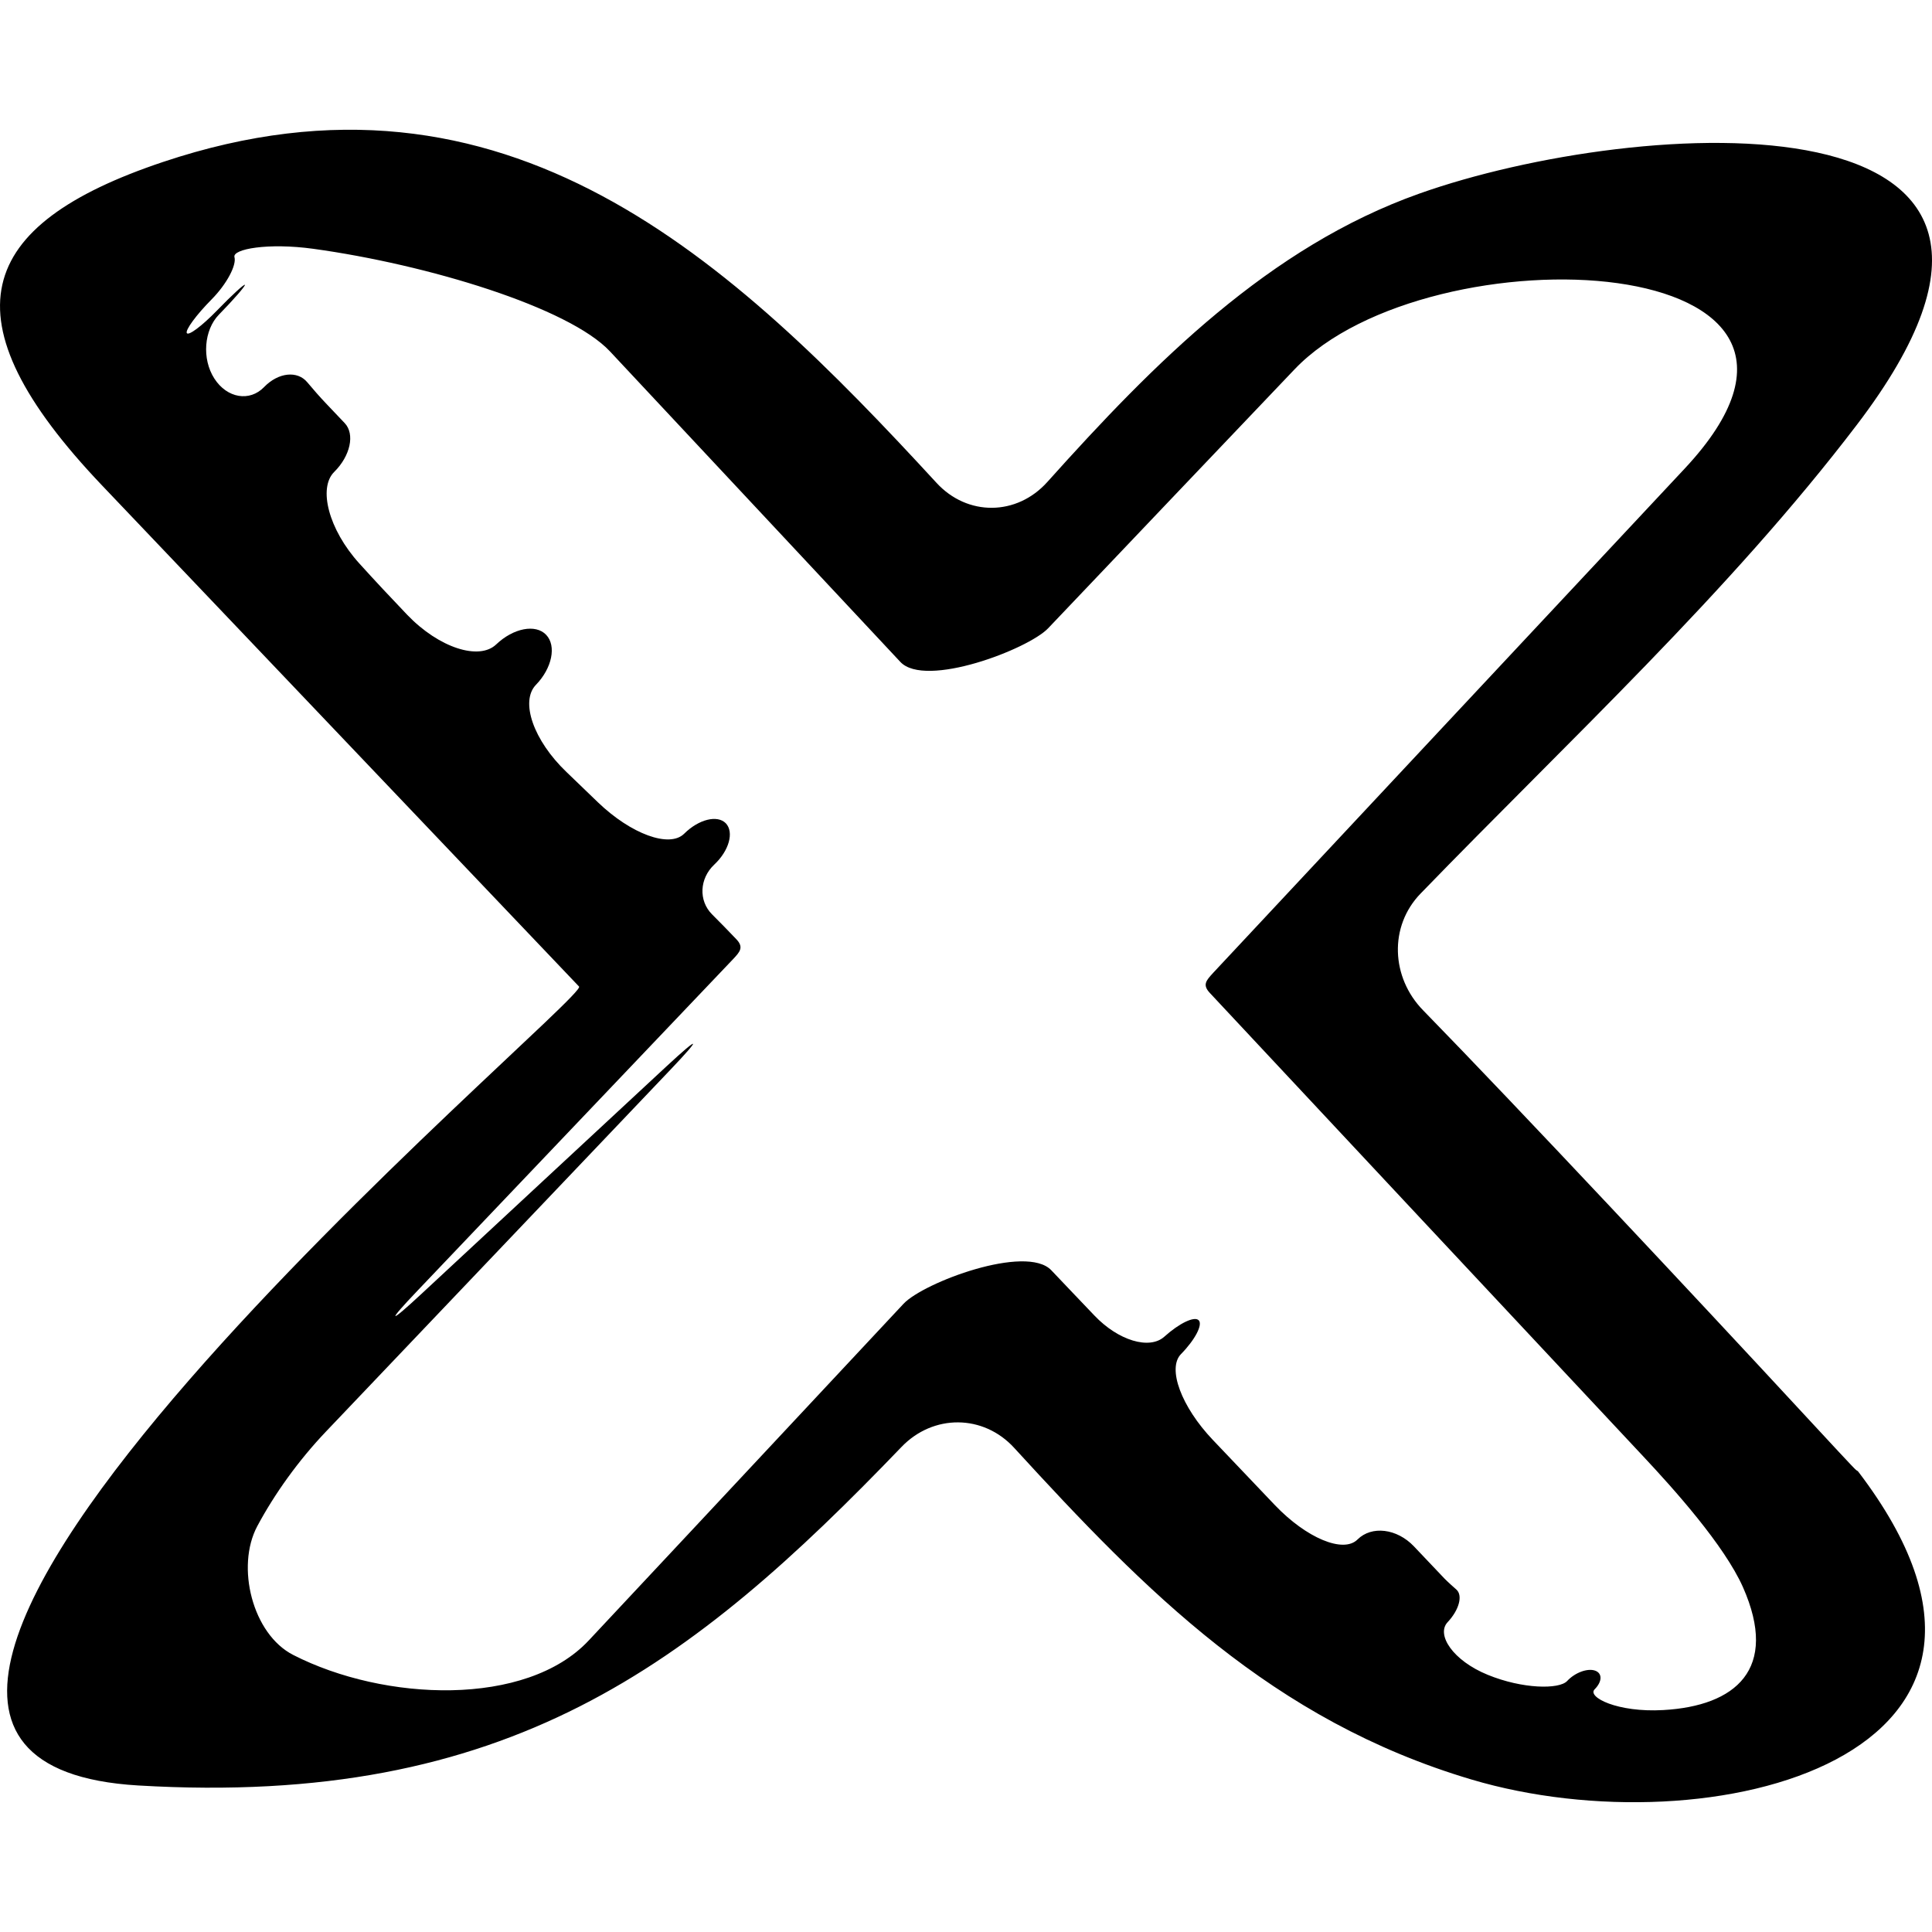 <?xml version="1.0" encoding="iso-8859-1"?>
<!-- Generator: Adobe Illustrator 16.0.0, SVG Export Plug-In . SVG Version: 6.00 Build 0)  -->
<!DOCTYPE svg PUBLIC "-//W3C//DTD SVG 1.1//EN" "http://www.w3.org/Graphics/SVG/1.1/DTD/svg11.dtd">
<svg version="1.1" id="Capa_1" xmlns="http://www.w3.org/2000/svg" xmlns:xlink="http://www.w3.org/1999/xlink" x="0px" y="0px"
	 width="23.312px" height="23.313px" viewBox="0 0 23.312 23.313" style="enable-background:new 0 0 23.312 23.313;"
	 xml:space="preserve">
<g>
	<g>
		<path d="M22.406,5.125c3.132-4.108-2.652-3.723-5.28-2.789c-1.811,0.643-3.196,2.038-4.488,3.479
			c-0.369,0.412-0.965,0.417-1.338,0.011c-2.471-2.685-5.184-5.26-9.332-3.872c-2.272,0.76-2.655,1.888-0.738,3.902
			c1.919,2.016,3.838,4.032,5.757,6.048c0.136,0.143-10.913,9.309-5.319,9.64c4.462,0.264,6.675-1.447,9.21-4.085
			c0.382-0.398,0.987-0.396,1.36,0.012c1.583,1.729,3.108,3.285,5.517,4.001c2.87,0.854,7.302-0.261,4.667-3.715
			c-0.006-0.008-0.015-0.013-0.023-0.017c-0.016-0.008-0.327-0.346-0.702-0.75c-1.16-1.254-3.381-3.627-4.525-4.799
			c-0.387-0.395-0.415-1.014-0.03-1.41C18.923,8.942,20.87,7.142,22.406,5.125z M14.599,11.982c1.741,1.862,3.482,3.726,5.226,5.588
			c0.377,0.402,0.979,1.074,1.205,1.579c0.441,0.995-0.091,1.436-0.96,1.485c-0.552,0.032-0.921-0.156-0.829-0.25
			c0.093-0.093,0.095-0.195,0.005-0.226c-0.09-0.031-0.24,0.022-0.337,0.126c-0.097,0.102-0.536,0.097-0.957-0.075
			c-0.422-0.172-0.625-0.485-0.485-0.635c0.141-0.15,0.186-0.325,0.105-0.395c-0.093-0.081-0.141-0.13-0.141-0.13
			s-0.166-0.175-0.37-0.39c-0.205-0.216-0.51-0.253-0.681-0.083c-0.17,0.17-0.616-0.016-0.997-0.415
			c-0.249-0.263-0.499-0.524-0.748-0.786c-0.381-0.4-0.553-0.864-0.385-1.036c0.169-0.172,0.265-0.355,0.214-0.408
			s-0.234,0.035-0.414,0.197c-0.179,0.162-0.557,0.048-0.844-0.254c-0.174-0.183-0.348-0.364-0.521-0.547
			c-0.303-0.318-1.543,0.148-1.783,0.405c-0.844,0.903-1.688,1.806-2.531,2.708c-0.423,0.451-0.845,0.902-1.267,1.354
			c-0.754,0.806-2.466,0.738-3.566,0.175c-0.492-0.251-0.694-1.065-0.434-1.553c0.21-0.393,0.499-0.795,0.827-1.14l4.158-4.368
			c0.381-0.4,0.361-0.419-0.044-0.044c-0.985,0.915-1.972,1.83-2.957,2.746c-0.404,0.376-0.425,0.356-0.044-0.043
			c1.268-1.331,2.533-2.662,3.801-3.993c0.085-0.09,0.132-0.145,0.039-0.242c-0.095-0.1-0.193-0.2-0.293-0.3
			c-0.164-0.165-0.151-0.432,0.028-0.6c0.179-0.168,0.24-0.391,0.139-0.498C8.656,9.83,8.431,9.885,8.255,10.06
			c-0.177,0.175-0.641,0.004-1.039-0.378C7.09,9.561,6.963,9.438,6.836,9.316C6.437,8.935,6.273,8.463,6.467,8.263
			s0.25-0.47,0.123-0.603C6.463,7.526,6.194,7.579,5.988,7.775C5.782,7.973,5.297,7.818,4.914,7.419
			c-0.196-0.205-0.39-0.412-0.579-0.621c-0.371-0.41-0.498-0.911-0.302-1.104c0.195-0.193,0.252-0.457,0.126-0.589l-0.228-0.24
			C3.855,4.785,3.781,4.7,3.708,4.613C3.59,4.47,3.36,4.492,3.187,4.67C3.014,4.85,2.74,4.807,2.586,4.567
			C2.433,4.329,2.462,3.981,2.641,3.797c0.18-0.184,0.32-0.346,0.314-0.36C2.949,3.423,2.797,3.562,2.617,3.748
			C2.436,3.934,2.274,4.055,2.254,4.019C2.235,3.982,2.367,3.801,2.552,3.614s0.304-0.415,0.277-0.512
			c-0.026-0.097,0.404-0.175,0.951-0.1c1.379,0.19,3.084,0.707,3.581,1.239c1.167,1.249,2.335,2.497,3.503,3.746
			c0.301,0.321,1.542-0.153,1.783-0.406c0.99-1.041,1.98-2.082,2.972-3.123c1.622-1.706,7.202-1.47,4.709,1.196
			c-1.897,2.028-3.794,4.056-5.69,6.085C14.553,11.832,14.506,11.883,14.599,11.982z"/>
	</g>
</g>
<g>
</g>
<g>
</g>
<g>
</g>
<g>
</g>
<g>
</g>
<g>
</g>
<g>
</g>
<g>
</g>
<g>
</g>
<g>
</g>
<g>
</g>
<g>
</g>
<g>
</g>
<g>
</g>
<g>
</g>
</svg>
